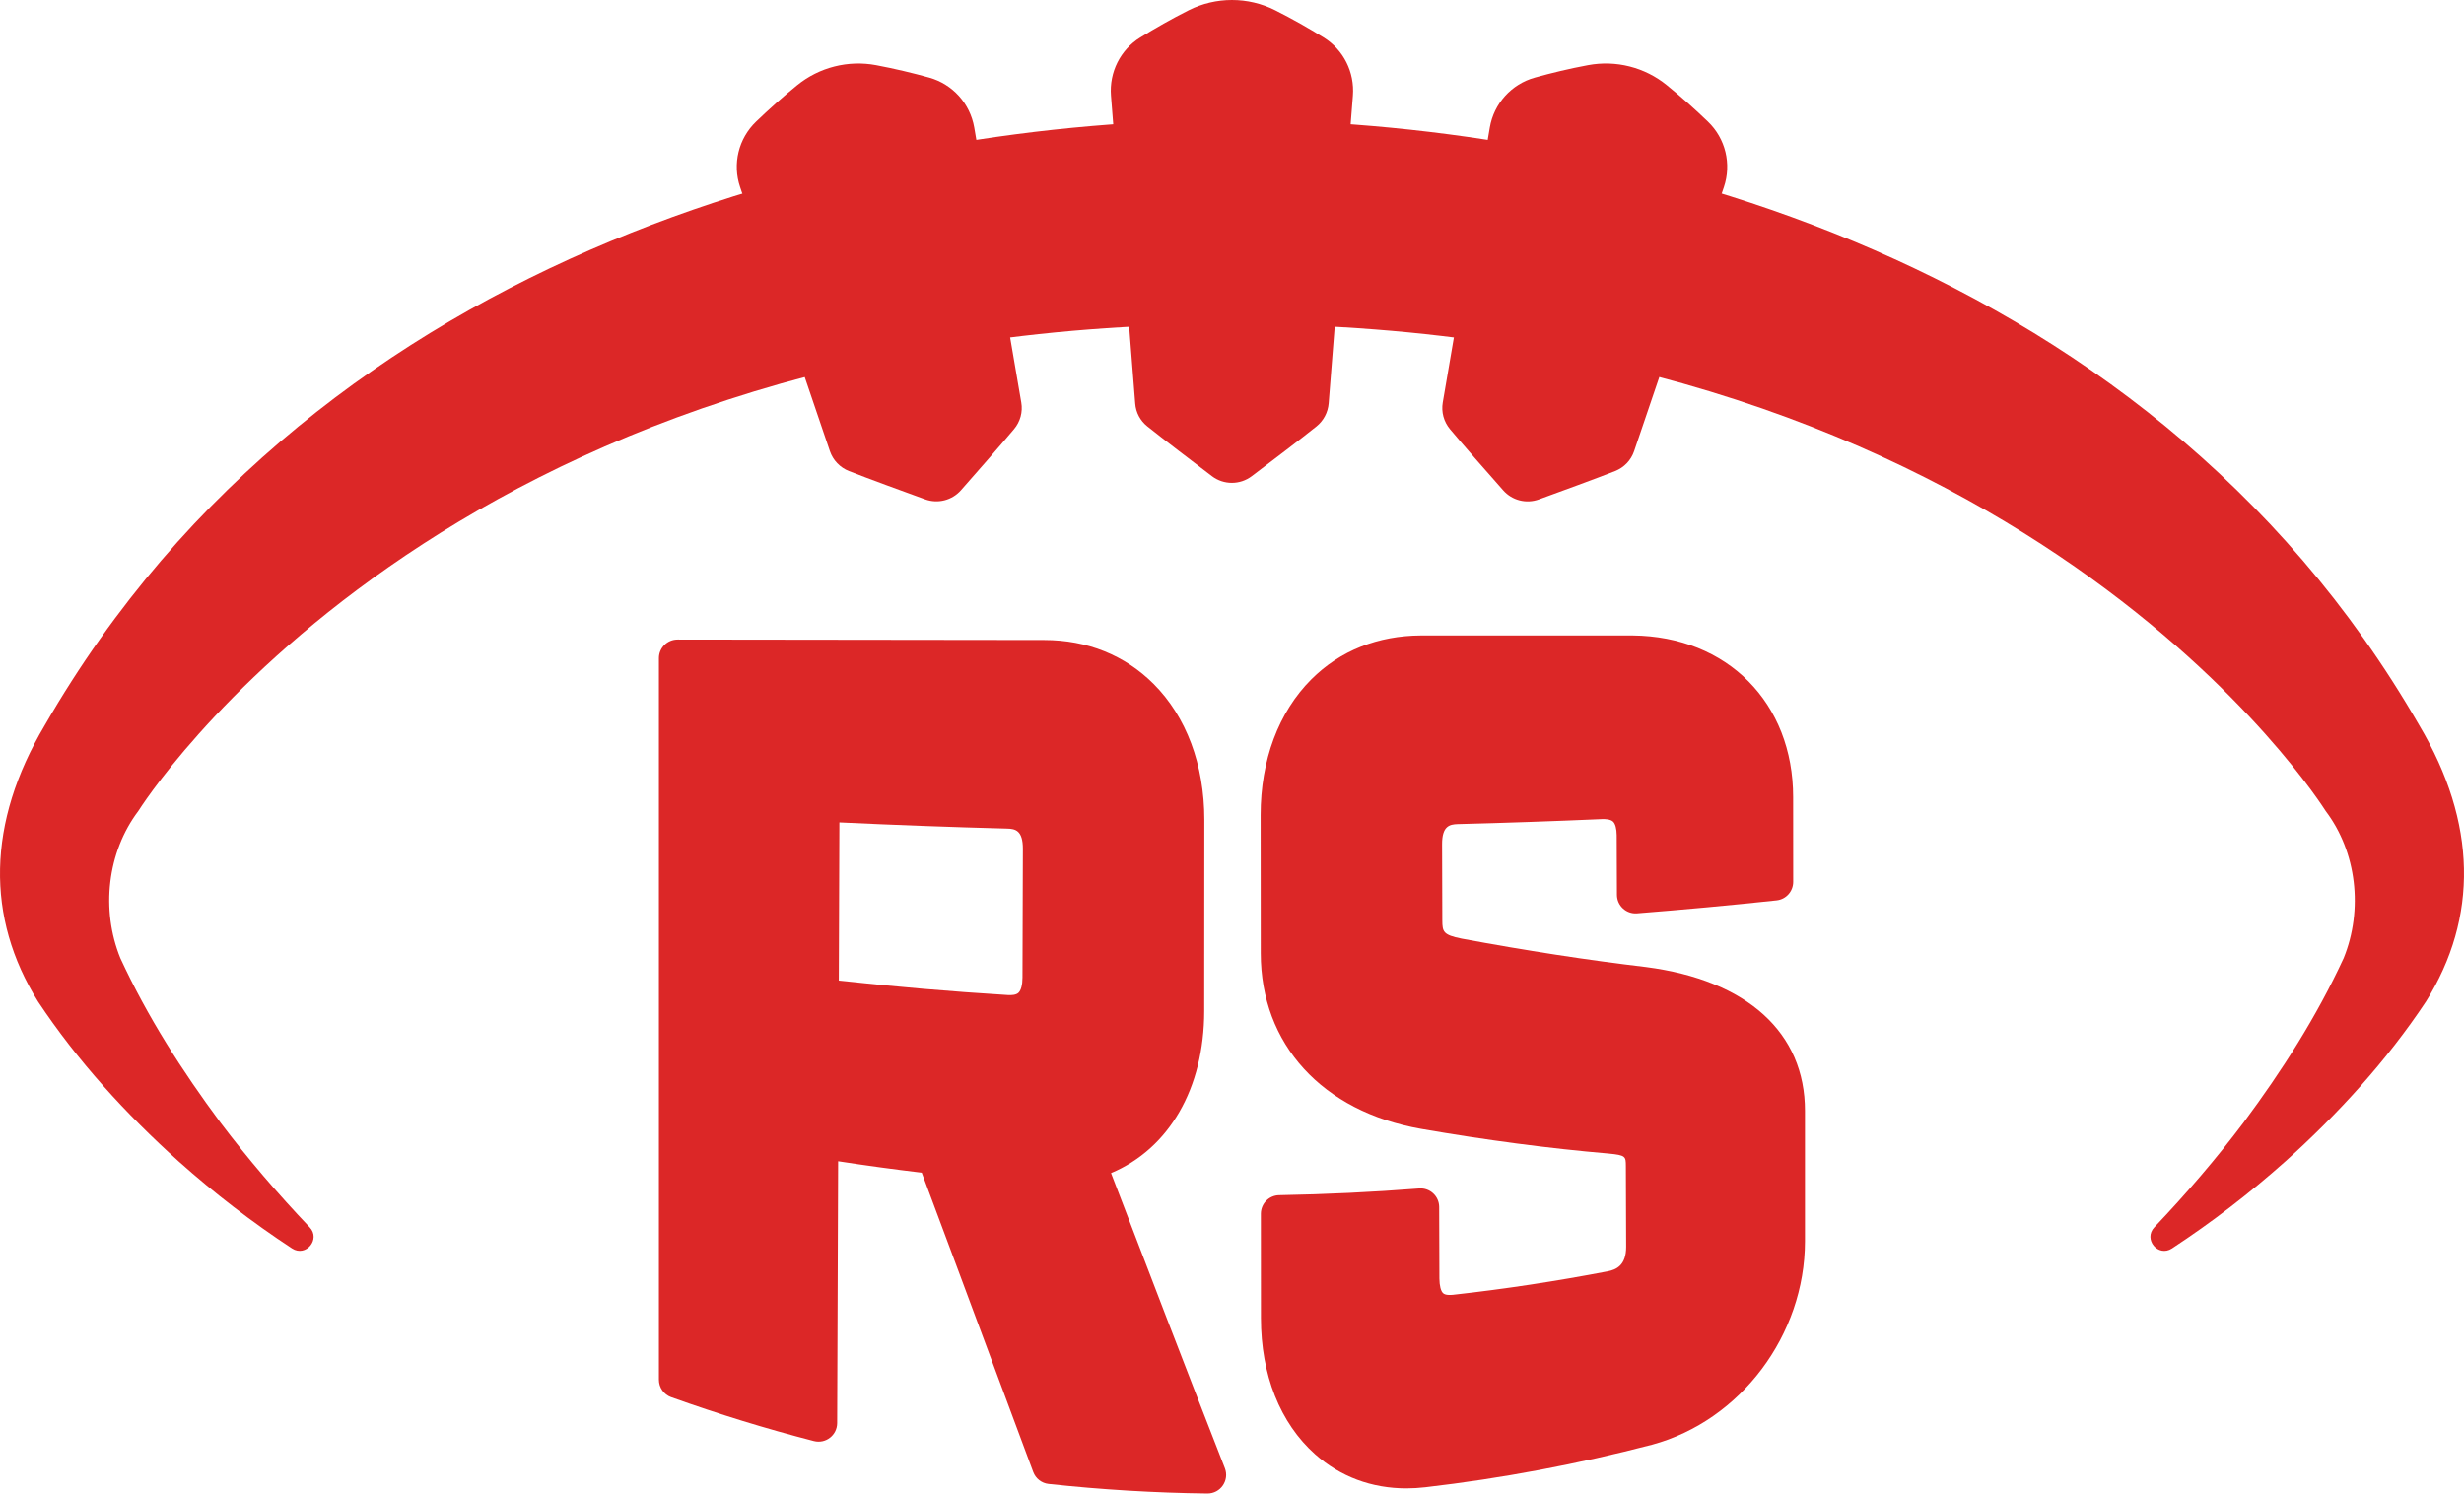 <svg version="1.1" xmlns="http://www.w3.org/2000/svg" xmlns:xlink="http://www.w3.org/1999/xlink" x="0px" y="0px" viewBox="38.68 124.69 433.19 262.6" style="enable-background:new 0 0 512 512;" xml:space="preserve">
<style type="text/css">
	.st0{fill:none;stroke:#000000;stroke-width:1.693;stroke-miterlimit:10;}
	.st1{fill:none;stroke:#000000;stroke-width:1.839;stroke-miterlimit:10;}
	.st2{fill:none;stroke:#000000;stroke-width:1.373;stroke-miterlimit:10;}
	.st3{fill:#CB2026;}
	.st4{fill:#FFFFFF;}
	.st5{fill:none;stroke:#FFFFFF;stroke-width:2.889;stroke-miterlimit:10;}
	.st6{fill:none;stroke:#FFFFFF;stroke-width:3.678;stroke-miterlimit:10;}
	.st7{fill:none;stroke:#FFFFFF;stroke-width:4.681;stroke-miterlimit:10;}
	.st8{fill:none;stroke:#000000;stroke-width:6;stroke-miterlimit:10;}
	.st9{fill:#CC2127;}
	.st10{fill:#606161;}
	.st11{fill:none;stroke:#CB2026;stroke-width:17;stroke-linecap:round;stroke-miterlimit:10;}
	.st12{fill:none;stroke:#CB2026;stroke-width:17.03;stroke-linecap:round;stroke-miterlimit:10;}
	.st13{opacity:0.09;}
	.st14{opacity:0.72;fill:#606161;}
	.st15{fill:none;stroke:#000000;stroke-width:4;stroke-linecap:round;stroke-miterlimit:10;}
	.st16{opacity:0.48;fill:#CB2026;}
	.st17{opacity:0.91;fill:#606161;}
	.st18{opacity:0.91;fill:none;stroke:#606161;stroke-width:10;stroke-miterlimit:10;}
	.st19{fill:none;stroke:#606161;stroke-width:6.527;stroke-miterlimit:10;}
	.st20{fill:none;stroke:#606161;stroke-width:7;stroke-miterlimit:10;}
	.st21{opacity:0.91;fill:#FFFFFF;}
	.st22{opacity:0.48;fill:none;stroke:#14150C;stroke-width:2;stroke-miterlimit:10;}
	.st23{fill:#DF3034;}
	.st24{fill:#1A304D;}
	.st25{fill:#DC2727;}
	.st26{fill:#060707;}
	.st27{fill:#D7282F;}
	.st28{fill:none;stroke:#000000;stroke-width:0.932;stroke-miterlimit:10;}
</style>
<g id="Layer_1">
</g>
<g id="Layer_2">
	<g>
		<g>
			<g>
				<g>
					<path class="st25" d="M293.61,200.16c-1.1-1.31-1.57-3.03-1.28-4.71l0,0c0.29-1.67,5.92-34.6,8.27-48.34
						c0.72-4.22,3.8-7.64,7.93-8.78c2.93-0.81,5.98-1.56,9.33-2.18c4.91-0.92,9.98,0.36,13.85,3.51c2.66,2.16,5.02,4.28,7.23,6.41
						c3.1,2.97,4.19,7.46,2.81,11.52c-3.86,11.36-12.99,38.22-15.78,46.43c-0.55,1.61-1.77,2.88-3.35,3.5
						c-3.41,1.34-9.48,3.56-13.39,4.98c-2.23,0.81-4.71,0.18-6.28-1.6C300.19,207.78,295.95,202.96,293.61,200.16z"></path>
				</g>
				<g>
					<path class="st25" d="M240.38,199.65c-1.24-0.99-2-2.43-2.12-4.01c-0.7-8.92-3.23-40.99-4.26-54.14
						c-0.32-4.11,1.65-8.07,5.16-10.23c2.65-1.63,5.43-3.23,8.51-4.78c4.77-2.4,10.42-2.4,15.19,0c3.09,1.55,5.87,3.15,8.51,4.78
						c3.51,2.16,5.48,6.12,5.16,10.23c-1.04,13.25-3.55,45.13-4.26,54.11c-0.13,1.59-0.9,3.05-2.14,4.05
						c-2.78,2.23-7.93,6.14-11.38,8.75c-2.07,1.57-4.93,1.57-7,0C248.32,205.8,243.16,201.88,240.38,199.65z"></path>
				</g>
				<g>
					<path class="st25" d="M187.95,207.52c-1.59-0.62-2.82-1.9-3.37-3.52c-2.79-8.2-11.96-35.16-15.78-46.41
						c-1.38-4.06-0.29-8.55,2.81-11.52c2.21-2.12,4.57-4.25,7.23-6.41c3.88-3.14,8.95-4.43,13.86-3.51c3.35,0.63,6.4,1.37,9.33,2.18
						c4.12,1.14,7.2,4.56,7.93,8.78c2.03,11.82,6.81,39.78,8.27,48.35c0.29,1.68-0.18,3.38-1.28,4.69
						c-2.34,2.79-6.58,7.62-9.32,10.73c-1.57,1.78-4.06,2.42-6.3,1.61C197.42,211.07,191.36,208.86,187.95,207.52z"></path>
				</g>
			</g>
			<path class="st25" d="M255.28,181.65c139.04,0,192.01,85.28,192.28,85.65c5.45,7.21,6.61,17.35,3.15,25.86
				c-4.74,10.27-10.81,19.78-17.6,28.91c-4.81,6.38-10.06,12.5-15.67,18.4c-2,2.11,0.66,5.33,3.09,3.73
				c6.97-4.57,13.64-9.69,19.95-15.32c9.22-8.28,17.8-17.69,24.7-28.08c9.21-14.77,8.99-31.46-1.16-48.55
				c-49-85.11-146.73-106.48-208.73-106.48h-0.03c-62,0-159.72,21.38-208.73,106.48c-10.15,17.09-10.37,33.79-1.16,48.55
				c6.9,10.4,15.49,19.8,24.7,28.08c6.31,5.63,12.98,10.75,19.95,15.32c2.43,1.59,5.1-1.63,3.09-3.73
				c-5.6-5.89-10.85-12.02-15.67-18.4c-6.79-9.14-12.86-18.64-17.6-28.91c-3.46-8.51-2.3-18.64,3.15-25.86
				C63.26,266.93,116.24,181.65,255.28,181.65L255.28,181.65z"></path>
			<g>
				<path class="st25" d="M234.01,330.95c10.19-4.29,16.37-14.87,16.38-28.48l0.02-33.67c0-9.64-3.17-18.11-8.92-23.86
					c-5.05-5.05-11.7-7.72-19.22-7.72c-0.01,0-0.03,0-0.04,0c-21.48-0.01-42.96-0.04-64.43-0.08h0c-1.81,0-3.28,1.46-3.28,3.27
					v126.87c0,1.38,0.87,2.61,2.17,3.08l0.07,0.02c8.22,2.94,16.56,5.51,25.01,7.69l0,0c2.07,0.53,4.08-1.02,4.09-3.16l0.17-46.04
					c4.85,0.75,9.77,1.42,14.7,2.01c4.32,11.54,8.66,23.2,13.01,34.91l6.59,17.71c0.43,1.16,1.48,1.98,2.71,2.11l0,0
					c9.21,1,18.6,1.57,27.89,1.68l0,0c2.32,0.03,3.93-2.3,3.09-4.46l0,0C247.11,365.15,240.13,346.95,234.01,330.95z M218.51,273.93
					l-0.07,22.63c0,1.29-0.26,2.27-0.71,2.69c-0.42,0.4-1.22,0.43-1.83,0.4c-9.92-0.61-19.91-1.47-29.75-2.55l0.1-27.81
					c9.71,0.46,19.62,0.83,29.49,1.09C217.2,270.41,218.51,270.71,218.51,273.93z"></path>
				<path class="st25" d="M328.06,294.72c-10.26-1.22-21.18-2.9-32.43-5c-3.24-0.65-3.37-1.2-3.38-3.2l-0.04-13.38
					c-0.01-3.21,1.3-3.51,2.77-3.55c8.3-0.21,16.83-0.51,25.35-0.88c0.53-0.02,1.48,0.01,1.94,0.44c0.4,0.38,0.63,1.25,0.64,2.39
					l0.04,10.49c0.01,1.9,1.63,3.4,3.53,3.25l0,0c8.21-0.65,16.46-1.41,24.54-2.28l0,0c1.66-0.18,2.92-1.58,2.92-3.26l-0.01-14.88
					c0.01-16.59-11.58-28.28-28.22-28.44h-37.21c-7.54,0.04-14.21,2.65-19.27,7.71c-5.76,5.75-8.93,14.22-8.92,23.86l0.02,24.3
					c0,16.01,10.81,27.84,28.2,30.89c11.38,1.98,22.49,3.44,32.98,4.34c3,0.29,3,0.51,3.01,2.2l0.05,14.19
					c0.01,3.27-1.74,4.03-3.26,4.32c-8.94,1.72-18.08,3.11-27.17,4.12c-0.47,0.05-1.34,0.09-1.74-0.27
					c-0.41-0.36-0.65-1.32-0.66-2.57l-0.04-12.6c-0.01-1.9-1.63-3.4-3.53-3.25l0,0c-8.14,0.64-16.42,1.03-24.61,1.18l0,0
					c-1.78,0.03-3.21,1.49-3.21,3.27l0.01,18.33c0,9.98,3.38,18.48,9.52,23.95c4.44,3.95,9.94,6,16.06,6c1.1,0,2.22-0.07,3.35-0.2
					c13.39-1.55,26.79-4.07,39.87-7.49c15.54-4.24,26.83-19.27,26.85-35.76v-22.9C356.03,306.27,345.86,297.03,328.06,294.72z"></path>
			</g>
		</g>
	</g>
</g>
</svg>